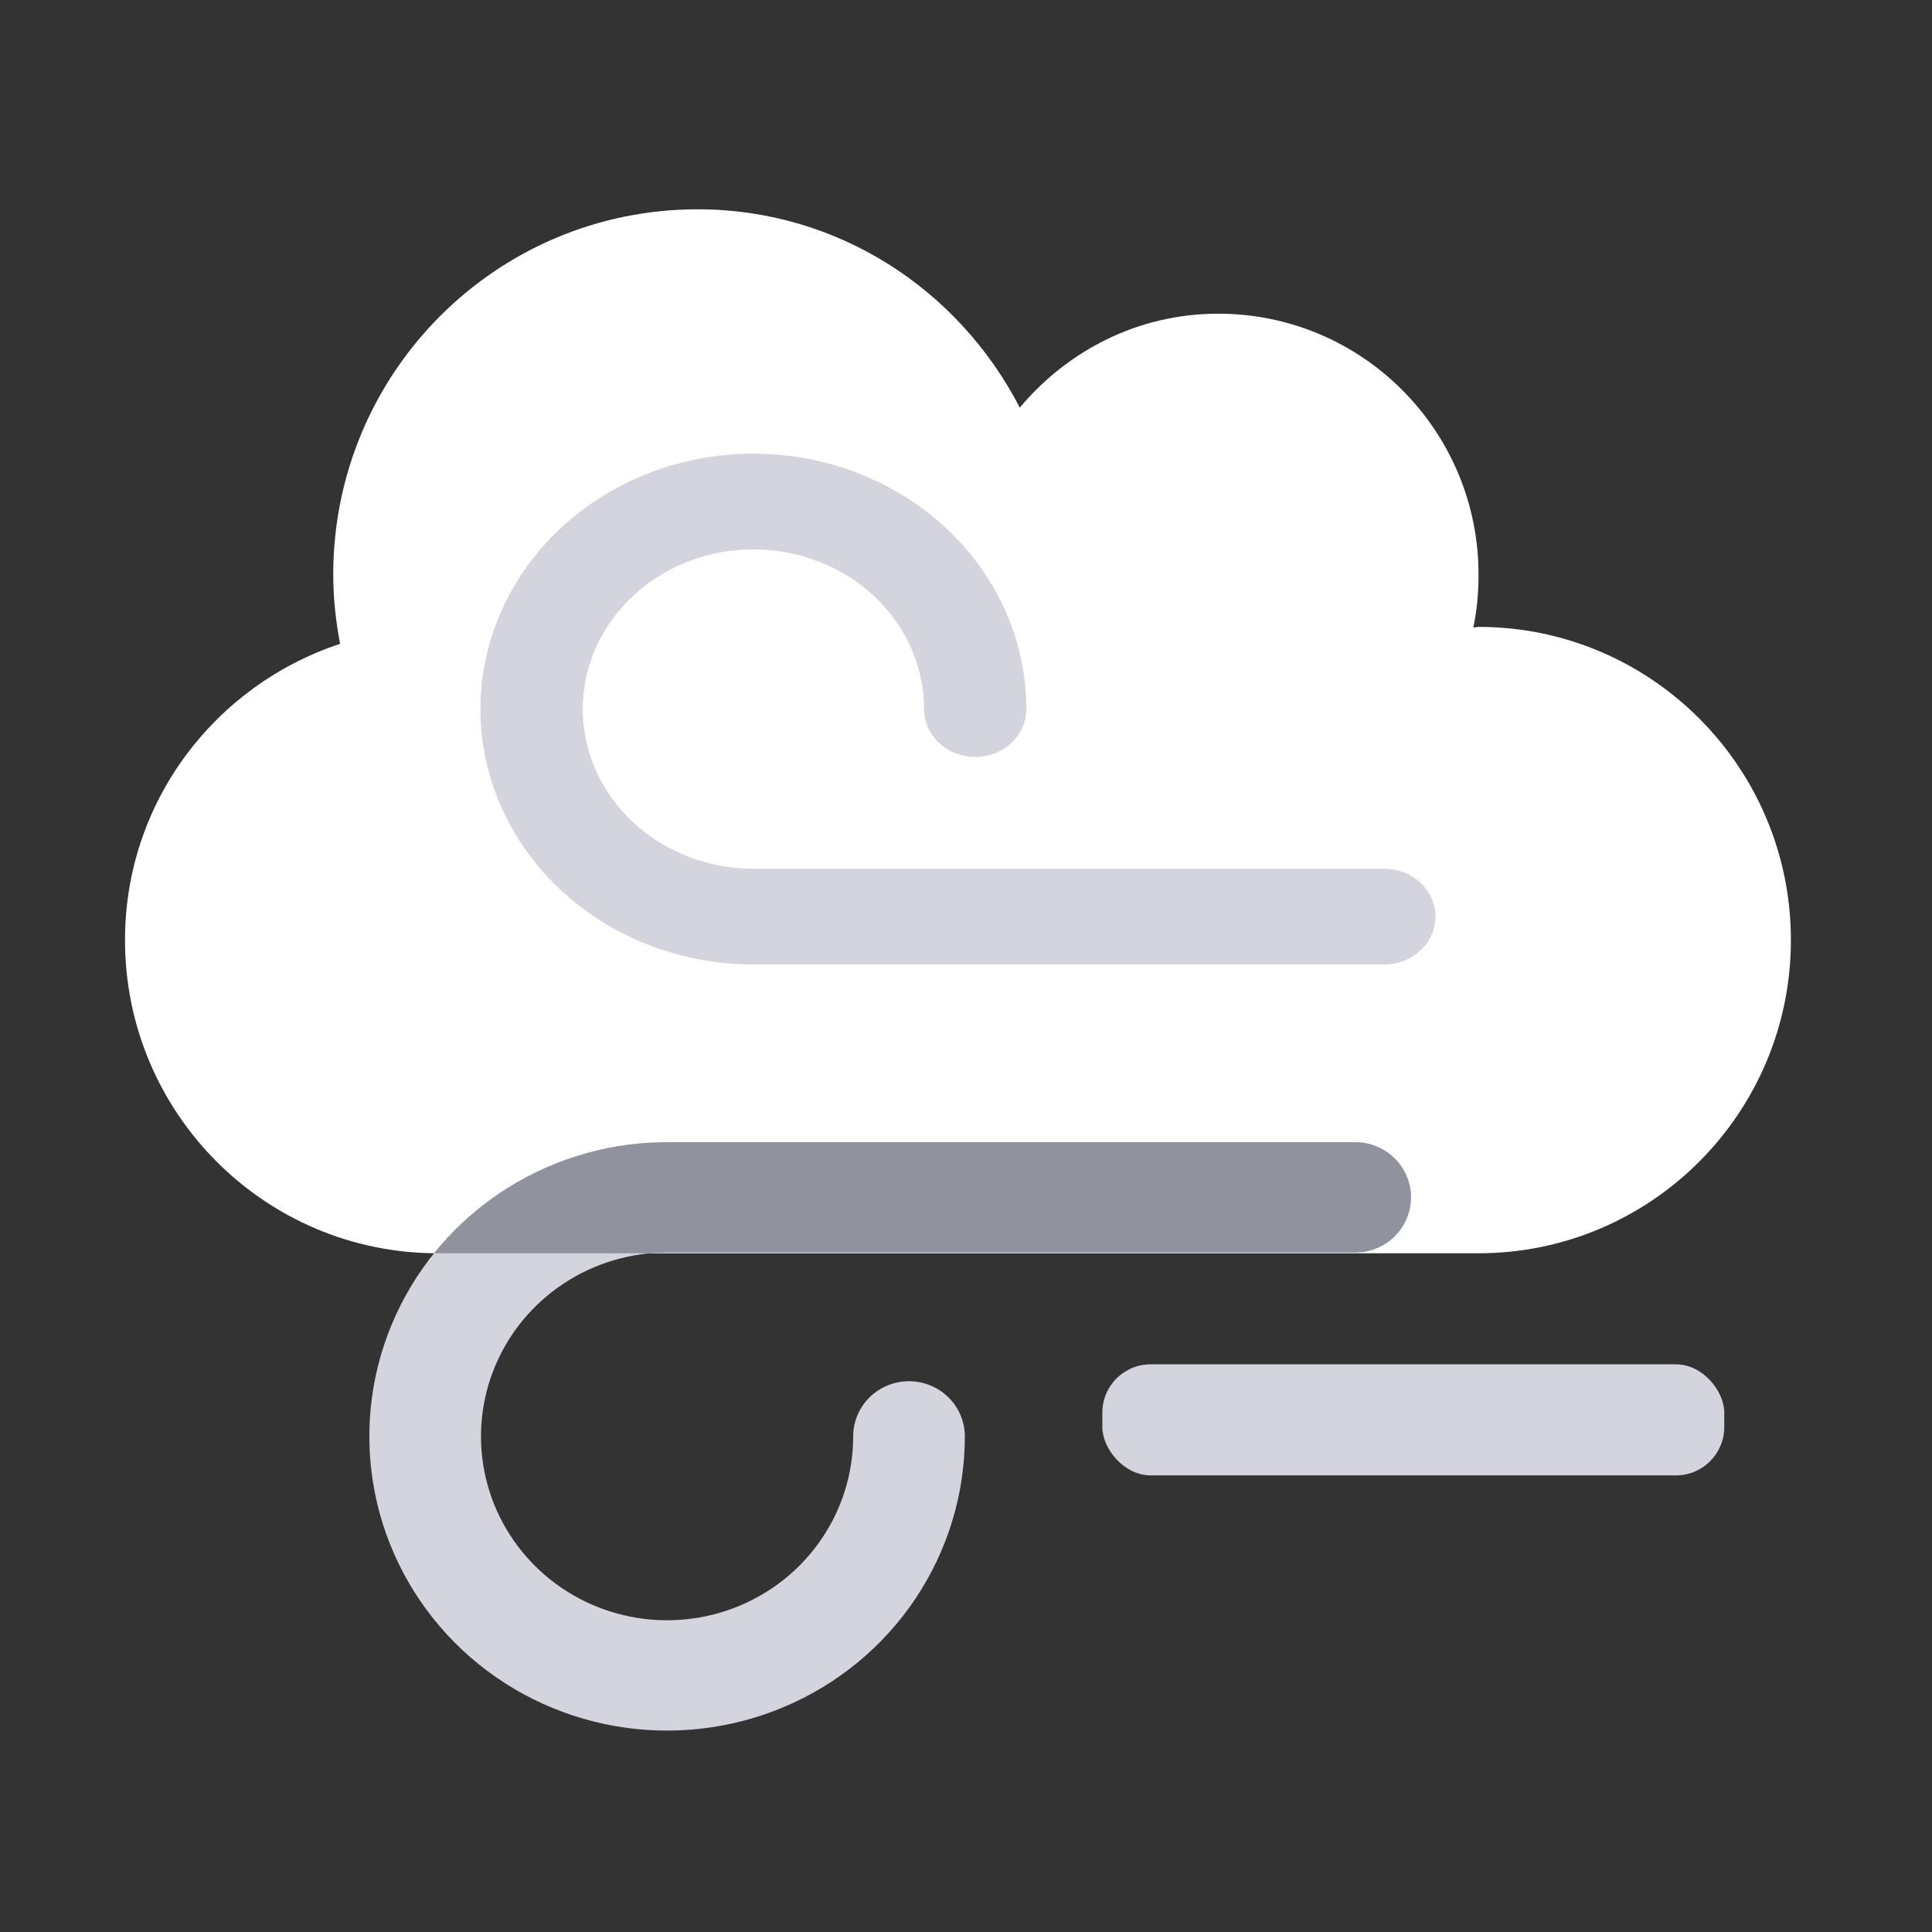 <svg width="120" height="120" viewBox="0 0 120 120" fill="none" xmlns="http://www.w3.org/2000/svg">
<rect x="0" y="0" width="120" height="120" fill="#333333" stroke="none"/>
<path d="M91.835 38.937C91.713 38.937 91.612 38.977 91.511 38.977C91.734 37.924 91.835 36.83 91.835 35.695C91.835 26.738 84.6 19.484 75.667 19.484C70.696 19.484 66.311 21.774 63.34 25.32C59.581 18.025 52.083 13 43.333 13C30.823 13 20.698 23.152 20.698 35.695C20.698 37.174 20.86 38.592 21.123 39.99C13.383 42.544 7.764 49.778 7.764 58.389C7.764 69.129 16.454 77.842 27.165 77.842H91.835C102.546 77.842 111.236 69.129 111.236 58.389C111.236 47.65 102.546 38.937 91.835 38.937Z" fill="white"/>
<path d="M46.795 59.907L85.983 59.907C86.789 59.907 87.564 59.62 88.153 59.106C88.742 58.591 89.099 57.887 89.154 57.135C89.209 56.383 88.957 55.639 88.449 55.055C87.94 54.47 87.214 54.088 86.416 53.985L85.983 53.957L46.795 53.957C44.699 53.957 42.65 53.376 40.907 52.286C39.164 51.197 37.806 49.648 37.004 47.836C36.202 46.024 35.992 44.03 36.401 42.107C36.81 40.183 37.819 38.416 39.301 37.029C40.783 35.643 42.672 34.698 44.728 34.316C46.783 33.933 48.914 34.129 50.851 34.88C52.788 35.63 54.443 36.901 55.607 38.532C56.772 40.163 57.394 42.08 57.394 44.041C57.394 44.83 57.728 45.587 58.325 46.145C58.921 46.703 59.73 47.016 60.573 47.016C61.416 47.016 62.225 46.703 62.821 46.145C63.417 45.587 63.752 44.83 63.752 44.041C63.752 40.941 62.781 37.908 60.959 35.318C59.137 32.728 56.544 30.695 53.5 29.469C50.456 28.243 47.095 27.878 43.832 28.42C40.569 28.962 37.548 30.386 35.141 32.517C32.733 34.648 31.047 37.392 30.288 40.411C29.53 43.429 29.733 46.589 30.873 49.501C32.014 52.412 34.041 54.947 36.704 56.792C39.367 58.637 42.55 59.712 45.858 59.883L46.791 59.907L85.987 59.907L46.795 59.907Z" fill="#D4D4DE"/>
<path d="M41.434 70.944H84.173C85.052 70.944 85.897 71.274 86.539 71.867C87.181 72.459 87.572 73.271 87.632 74.137C87.691 75.003 87.416 75.859 86.862 76.532C86.307 77.206 85.515 77.646 84.645 77.764L84.173 77.796H41.434C39.148 77.796 36.913 78.466 35.012 79.721C33.111 80.976 31.63 82.76 30.755 84.847C29.88 86.933 29.651 89.23 30.097 91.445C30.543 93.661 31.644 95.696 33.261 97.293C34.877 98.89 36.937 99.978 39.179 100.418C41.421 100.859 43.745 100.633 45.857 99.769C47.969 98.904 49.775 97.44 51.045 95.562C52.315 93.684 52.992 91.476 52.992 89.217C52.992 88.308 53.358 87.437 54.008 86.794C54.658 86.152 55.54 85.791 56.46 85.791C57.38 85.791 58.262 86.152 58.912 86.794C59.562 87.437 59.928 88.308 59.928 89.217C59.928 92.788 58.868 96.281 56.881 99.264C54.894 102.247 52.066 104.589 48.746 106.001C45.427 107.413 41.761 107.833 38.202 107.209C34.644 106.585 31.348 104.944 28.723 102.49C26.098 100.035 24.258 96.875 23.431 93.398C22.604 89.922 22.826 86.282 24.069 82.929C25.313 79.576 27.523 76.657 30.428 74.532C33.332 72.406 36.803 71.169 40.412 70.971L41.429 70.944H84.178H41.434Z" fill="#D4D4DE"/>
<path fill-rule="evenodd" clip-rule="evenodd" d="M40.401 77.842C40.743 77.812 41.088 77.796 41.434 77.796H84.173L84.644 77.764C85.515 77.646 86.307 77.206 86.862 76.532C87.416 75.859 87.691 75.003 87.631 74.137C87.571 73.271 87.181 72.459 86.539 71.867C85.897 71.274 85.051 70.944 84.173 70.944H41.434H41.429L40.412 70.971C36.803 71.169 33.332 72.406 30.428 74.532C29.124 75.486 27.96 76.6 26.961 77.841C27.029 77.842 27.097 77.842 27.165 77.842H40.401Z" fill="#90929E"/>
<rect x="68.468" y="84.74" width="38.629" height="6.898" rx="3" fill="#D4D4DE"/>
</svg>
